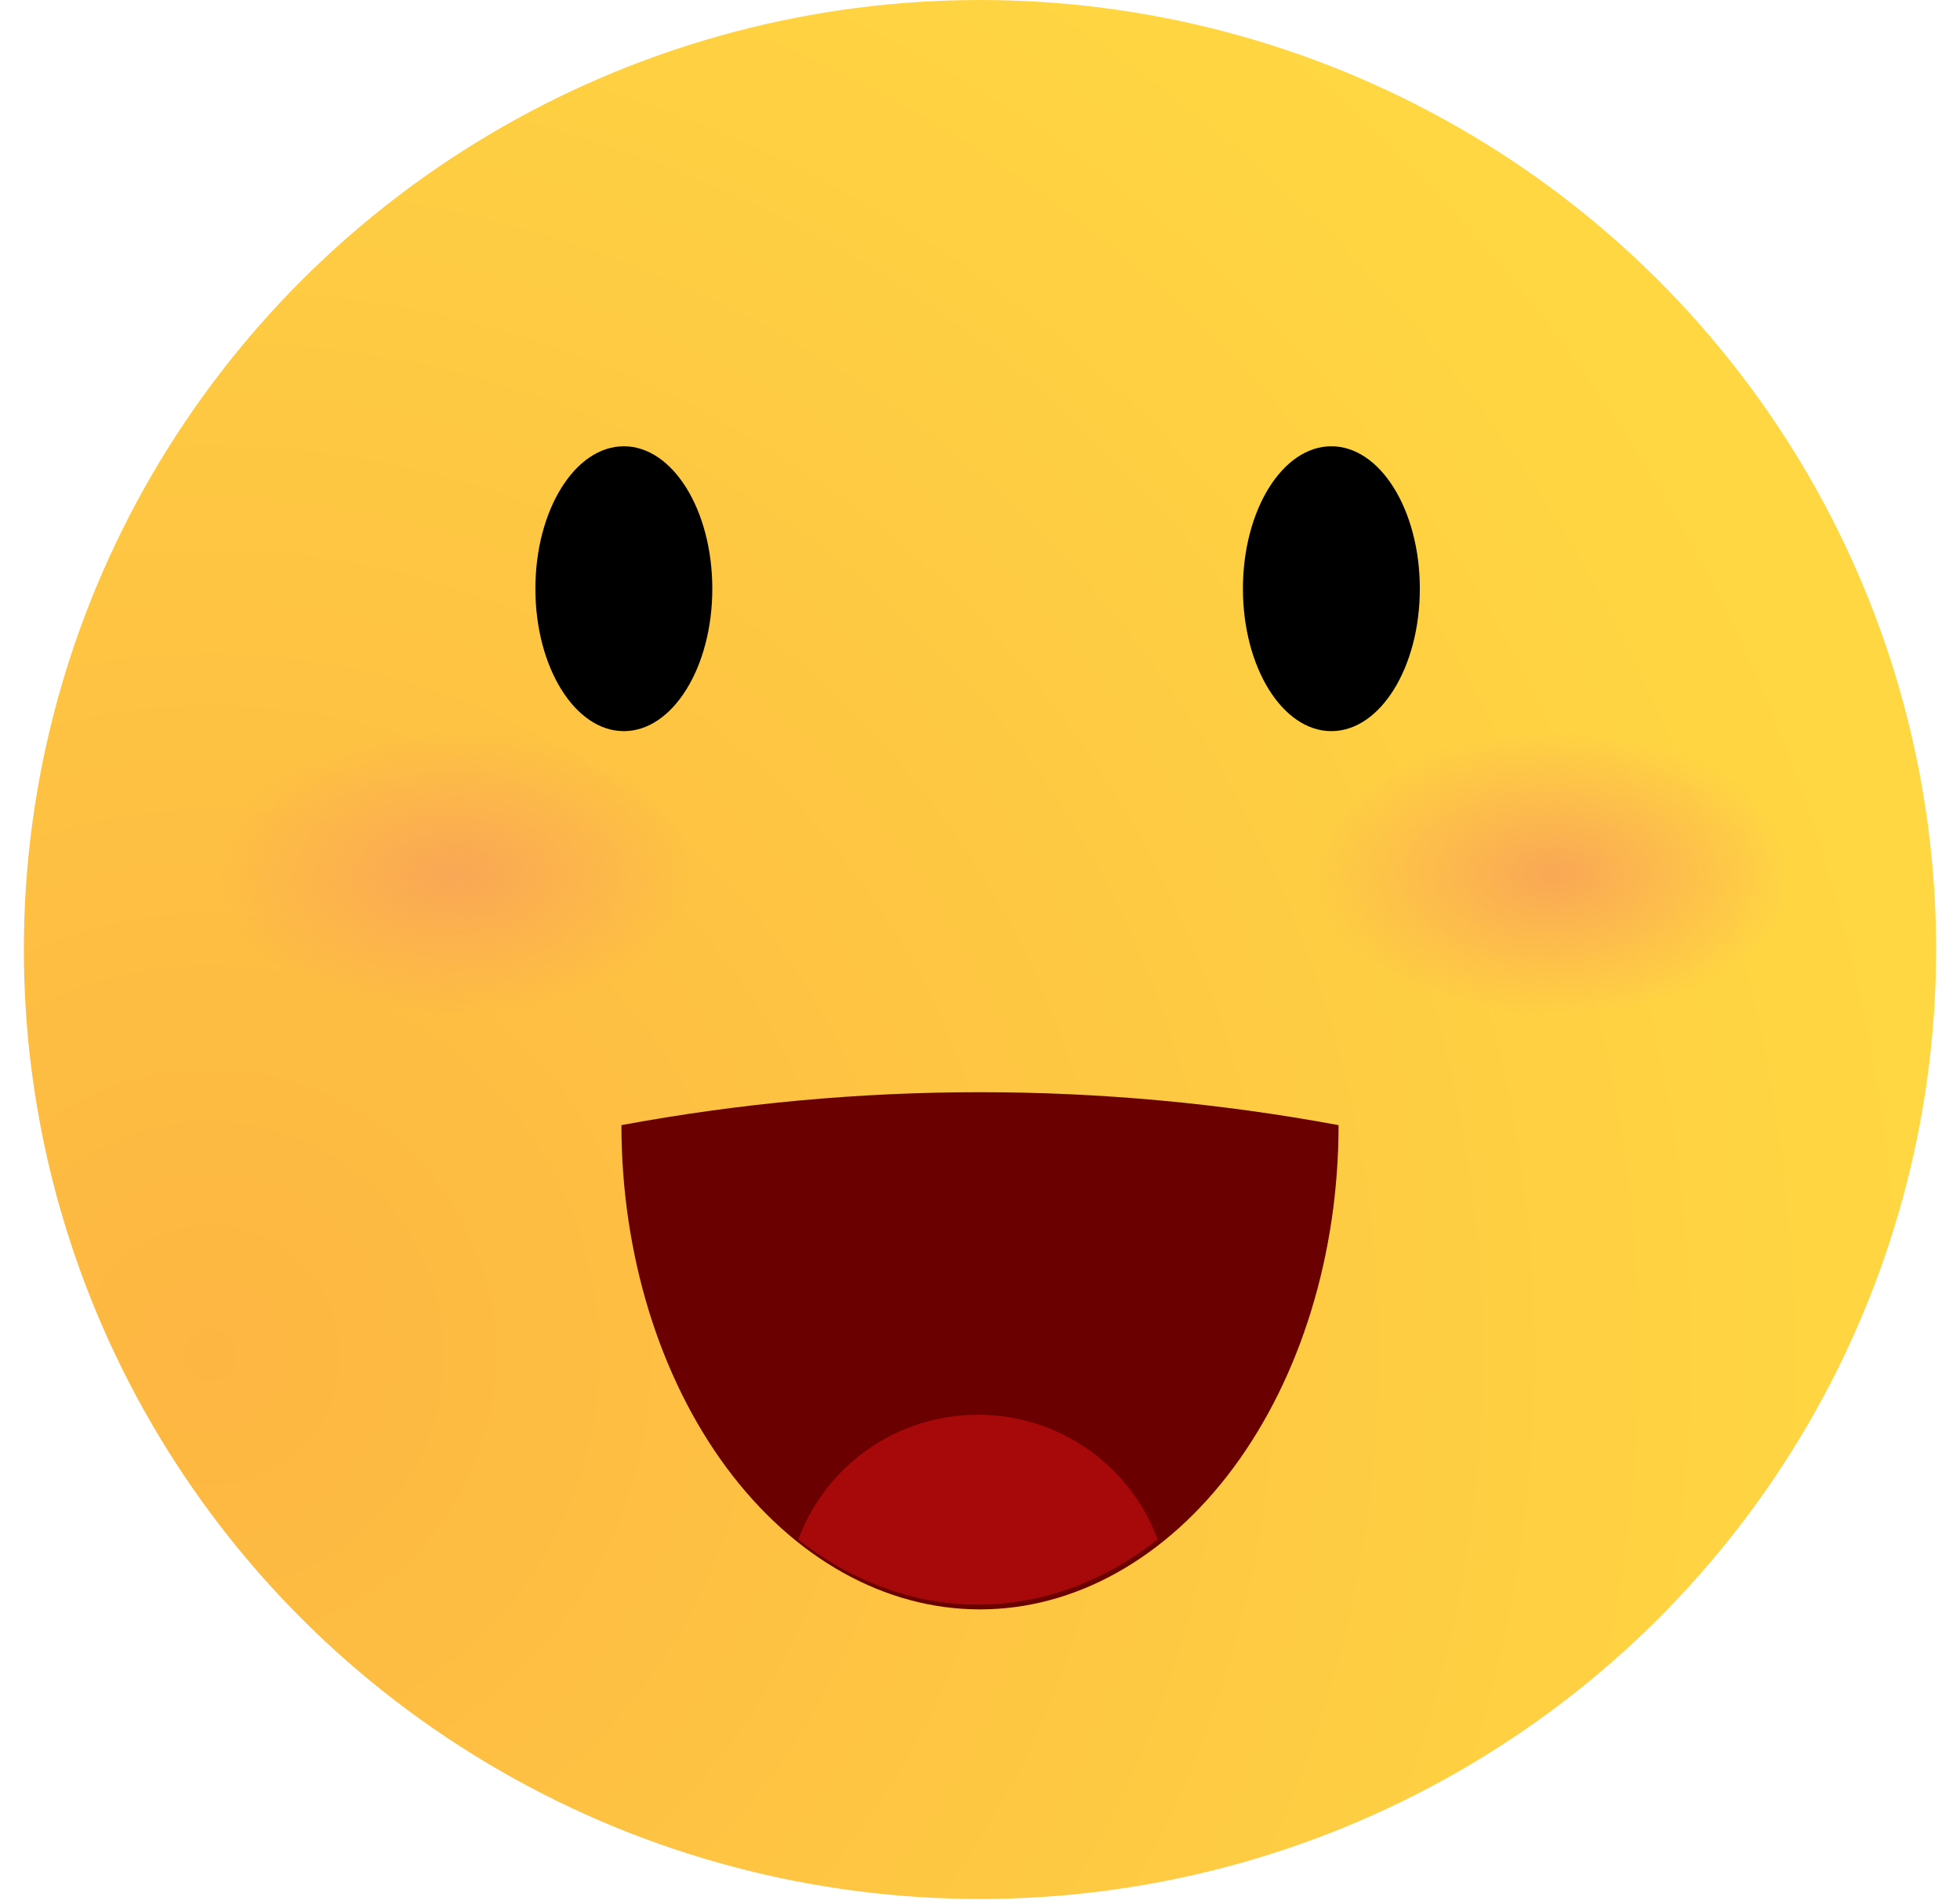 <svg width="69" height="67" viewBox="0 0 69 67" fill="none" xmlns="http://www.w3.org/2000/svg">
<ellipse cx="34.5" cy="33.418" rx="33.66" ry="33.418" fill="url(#paint0_radial_443_187)"/>
<path d="M47.123 39.6C47.123 44.12 45.793 48.455 43.426 51.652C41.058 54.848 37.848 56.644 34.5 56.644C31.152 56.644 27.942 54.848 25.574 51.652C23.207 48.455 21.877 44.12 21.877 39.6C30.221 38.054 38.779 38.054 47.123 39.6Z" fill="#6A0000"/>
<path fill-rule="evenodd" clip-rule="evenodd" d="M40.755 54.184C38.849 55.673 36.67 56.477 34.429 56.477C32.189 56.477 30.01 55.673 28.105 54.184C29.047 51.622 31.523 49.794 34.43 49.794C37.336 49.794 39.812 51.622 40.755 54.184Z" fill="#A7090A"/>
<ellipse cx="15.987" cy="30.745" rx="8.415" ry="5.013" fill="url(#paint1_radial_443_187)"/>
<ellipse cx="54.696" cy="30.745" rx="8.415" ry="5.013" fill="url(#paint2_radial_443_187)"/>
<ellipse cx="21.962" cy="20.72" rx="3.114" ry="5.013" fill="black"/>
<ellipse cx="46.87" cy="20.72" rx="3.114" ry="5.013" fill="black"/>
<defs>
<radialGradient id="paint0_radial_443_187" cx="0" cy="0" r="1" gradientUnits="userSpaceOnUse" gradientTransform="translate(7.656 47.621) rotate(-25.827) scale(59.833 59.567)">
<stop stop-color="#FDB642"/>
<stop offset="1" stop-color="#FFD742"/>
</radialGradient>
<radialGradient id="paint1_radial_443_187" cx="0" cy="0" r="1" gradientUnits="userSpaceOnUse" gradientTransform="translate(15.987 30.745) rotate(90) scale(5.013 8.415)">
<stop stop-color="#F9A755"/>
<stop offset="1" stop-color="#FCA756" stop-opacity="0"/>
</radialGradient>
<radialGradient id="paint2_radial_443_187" cx="0" cy="0" r="1" gradientUnits="userSpaceOnUse" gradientTransform="translate(54.696 30.745) rotate(90) scale(5.013 8.415)">
<stop stop-color="#F9A755"/>
<stop offset="1" stop-color="#FCA756" stop-opacity="0"/>
</radialGradient>
</defs>
</svg>
